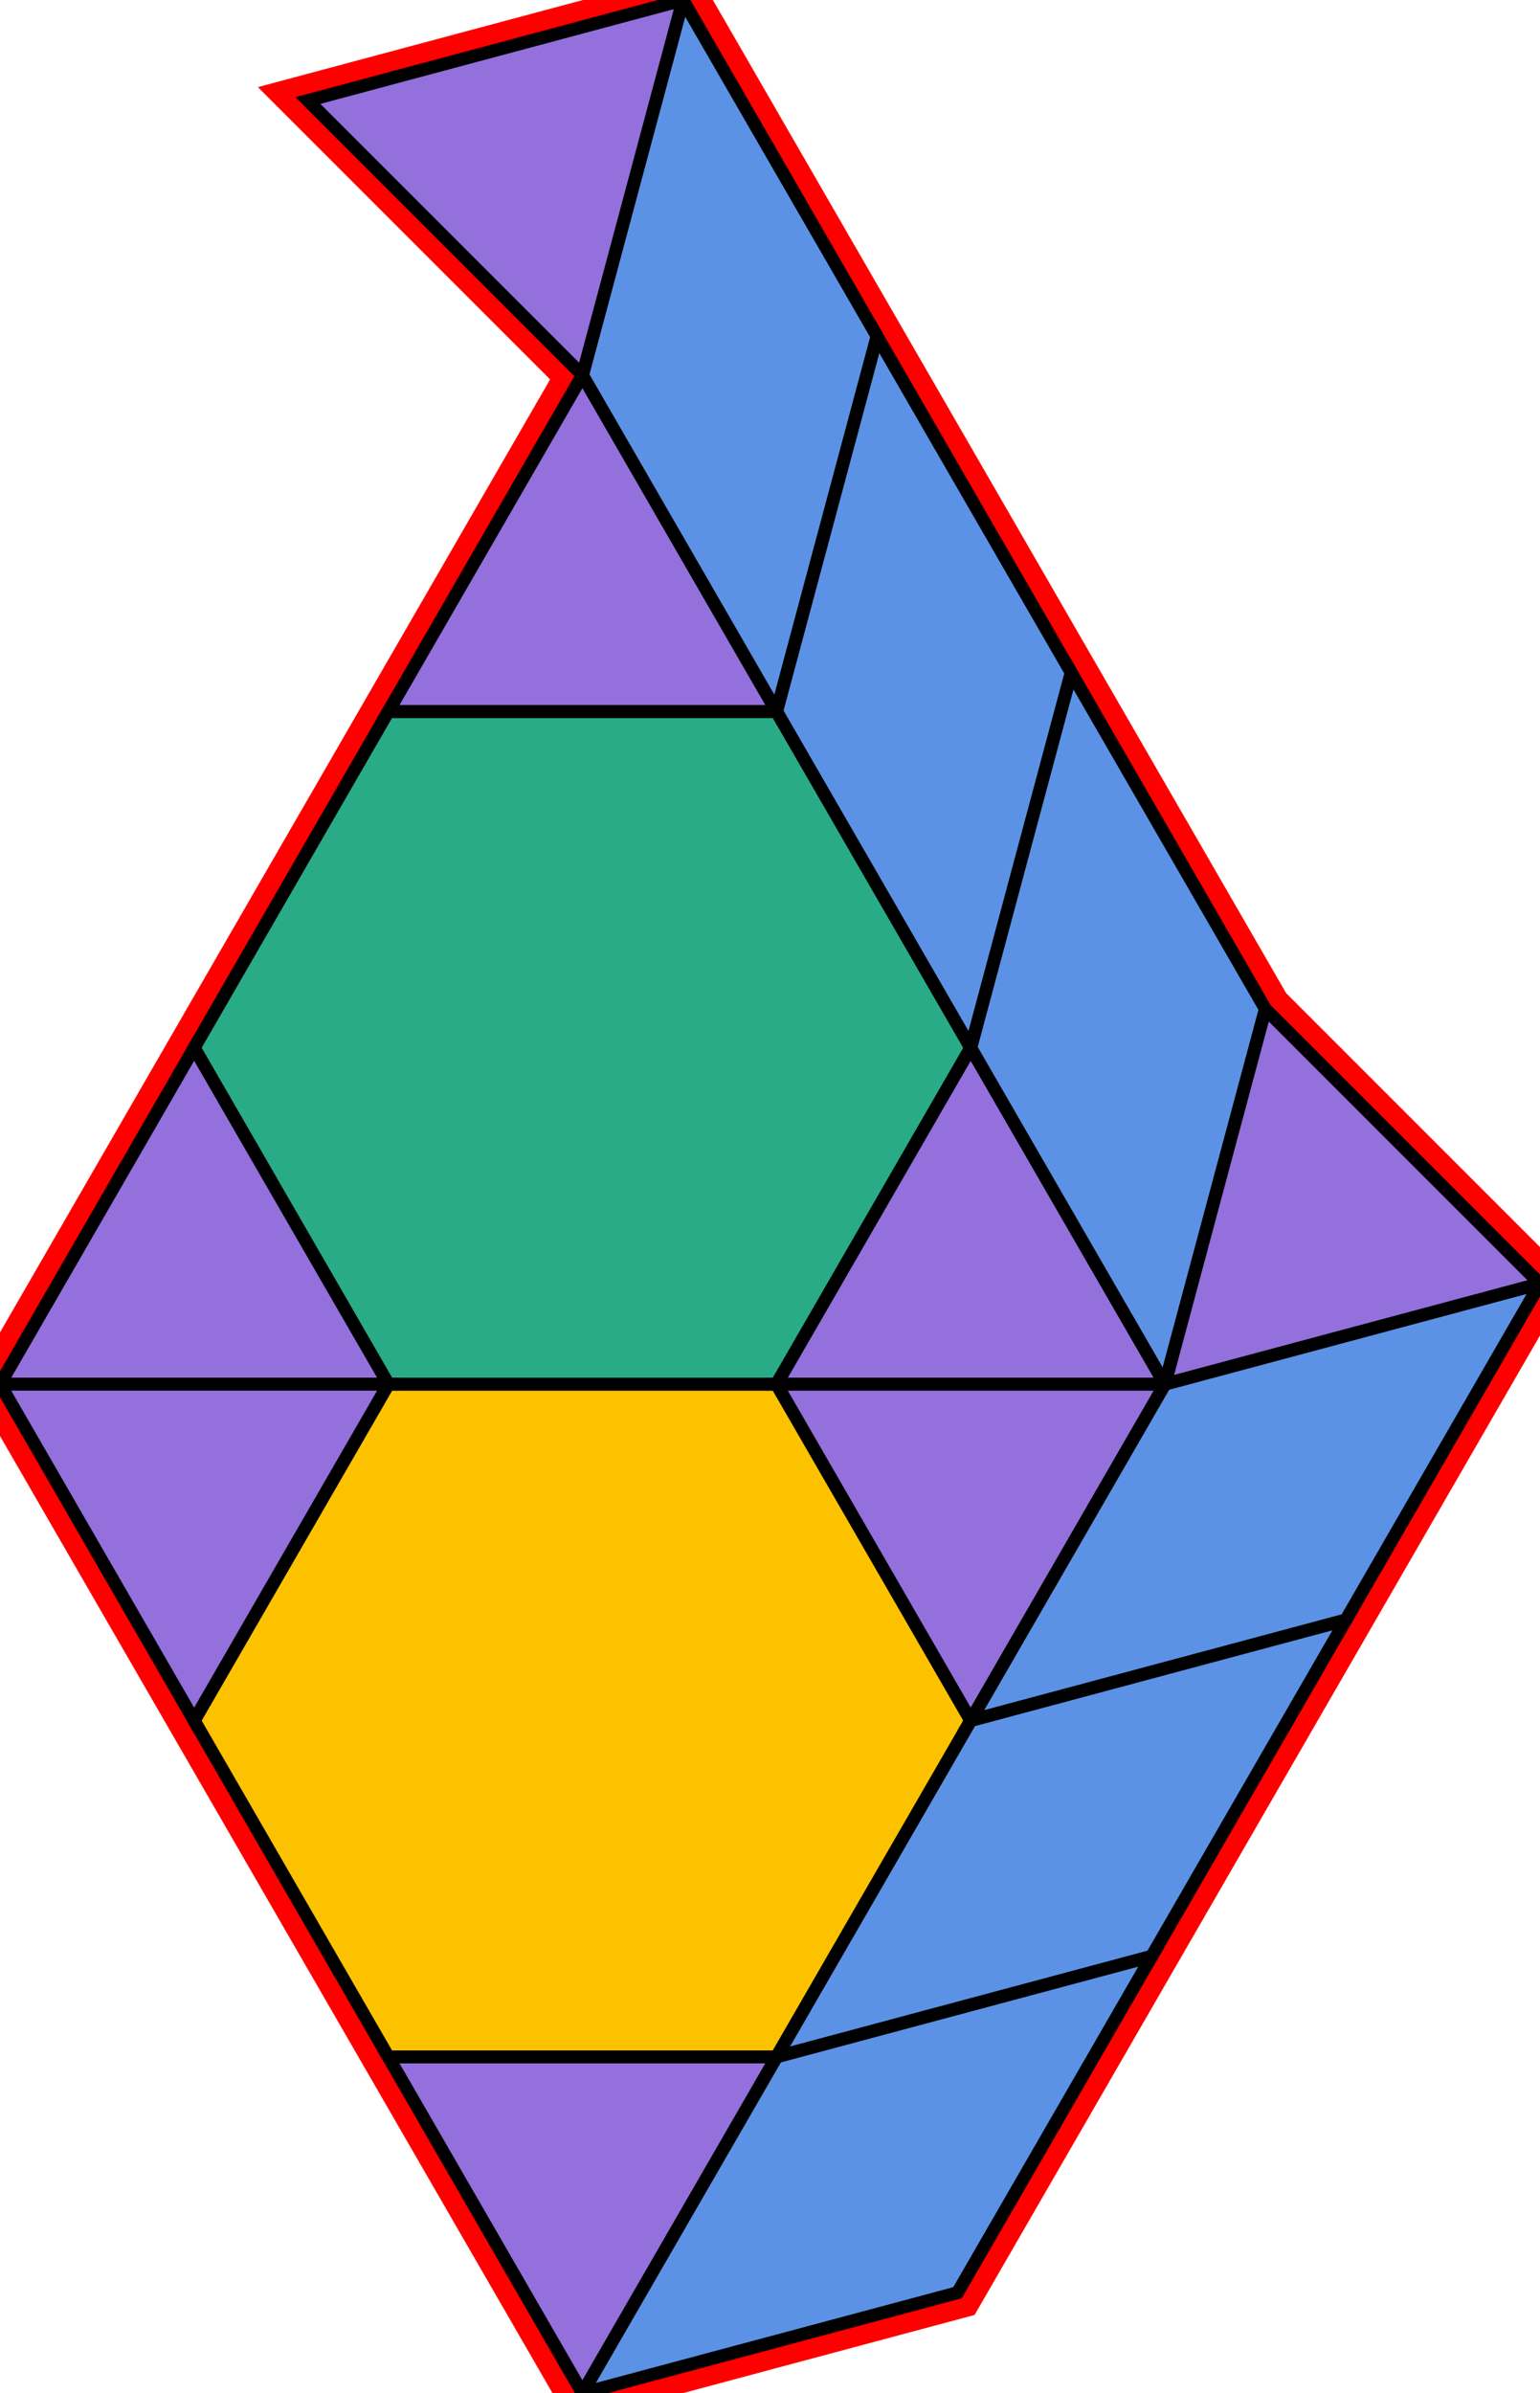 <?xml version="1.0" encoding="utf-8" ?>

		<svg xmlns="http://www.w3.org/2000/svg" id="mainSVG" pointer-events="all" onkeyup="attachKey(evt)" width="118.978" height="184.864" EdgeLen="30" template="A8_6_2_R">

		<polygon id="BorderPoly" fill="none" pointer-events="none" stroke="red" stroke-width="4" transform="" points="52.765,-7.62939e-006 23.787,7.765 45,28.978 30,54.959 15,80.94 0,106.921 15,132.902 30,158.883 45,184.864 73.976,177.098 88.977,151.117 103.977,125.137 118.978,99.156 97.765,77.943 82.764,51.962 67.765,25.981" />
		<g id="mainPolyG" transform=""><polygon id="mainPoly" fill="rgb(252, 194, 0)" stroke="black" onmouseover="setChange(evt)" onmouseout="unhiliteChange(evt)" onclick="changeMe(evt)" points="60,106.921 30,106.921 15,132.902 30,158.883 60,158.883 75,132.902" seed="0" /><polygon fill="rgb(41, 171, 135)" stroke="black" stroke-width="1" onmouseover="setChange(evt)" onmouseout="unhiliteChange(evt)" onclick="changeMe(evt)" points="60,54.959 30,54.959 15,80.94 30,106.921 60,106.921 75,80.94" seed="1" /><polygon fill="rgb(147, 112, 219)" stroke="black" stroke-width="1" onmouseover="setChange(evt)" onmouseout="unhiliteChange(evt)" onclick="changeMe(evt)" points="30,106.921 15,80.94 0,106.921" seed="2" /><polygon fill="rgb(147, 112, 219)" stroke="black" stroke-width="1" onmouseover="setChange(evt)" onmouseout="unhiliteChange(evt)" onclick="changeMe(evt)" points="30,106.921 0,106.921 15,132.902" seed="3" /><polygon fill="rgb(147, 112, 219)" stroke="black" stroke-width="1" onmouseover="setChange(evt)" onmouseout="unhiliteChange(evt)" onclick="changeMe(evt)" points="90,106.921 75,80.94 60.001,106.921" seed="4" /><polygon fill="rgb(147, 112, 219)" stroke="black" stroke-width="1" onmouseover="setChange(evt)" onmouseout="unhiliteChange(evt)" onclick="changeMe(evt)" points="90,106.922 60.001,106.922 75,132.902" seed="5" /><polygon fill="rgb(147, 112, 219)" stroke="black" stroke-width="1" onmouseover="setChange(evt)" onmouseout="unhiliteChange(evt)" onclick="changeMe(evt)" points="60,54.959 45,28.978 30,54.959" seed="6" /><polygon fill="rgb(147, 112, 219)" stroke="black" stroke-width="1" onmouseover="setChange(evt)" onmouseout="unhiliteChange(evt)" onclick="changeMe(evt)" points="60,158.883 30,158.883 45,184.864" seed="7" /><polygon fill="rgb(91, 146, 229)" stroke="black" stroke-width="1" onmouseover="setChange(evt)" onmouseout="unhiliteChange(evt)" onclick="changeMe(evt)" transform="" points="67.765,25.981 52.765,-7.62939e-006 45,28.978 60,54.959" seed="8" /><polygon fill="rgb(147, 112, 219)" stroke="black" stroke-width="1" onmouseover="setChange(evt)" onmouseout="unhiliteChange(evt)" onclick="changeMe(evt)" points="45,28.978 52.765,0 23.787,7.765" seed="9" /><polygon fill="rgb(91, 146, 229)" stroke="black" stroke-width="1" onmouseover="setChange(evt)" onmouseout="unhiliteChange(evt)" onclick="changeMe(evt)" transform="" points="82.764,51.962 67.765,25.981 60,54.959 75,80.94" seed="10" /><polygon fill="rgb(91, 146, 229)" stroke="black" stroke-width="1" onmouseover="setChange(evt)" onmouseout="unhiliteChange(evt)" onclick="changeMe(evt)" transform="" points="97.765,77.943 82.764,51.962 74.999,80.94 90,106.921" seed="11" /><polygon fill="rgb(147, 112, 219)" stroke="black" stroke-width="1" onmouseover="setChange(evt)" onmouseout="unhiliteChange(evt)" onclick="changeMe(evt)" points="118.978,99.156 97.765,77.943 90,106.92" seed="12" /><polygon fill="rgb(91, 146, 229)" stroke="black" stroke-width="1" onmouseover="setChange(evt)" onmouseout="unhiliteChange(evt)" onclick="changeMe(evt)" transform="" points="103.977,125.137 118.978,99.156 90,106.92 74.999,132.901" seed="13" /><polygon fill="rgb(91, 146, 229)" stroke="black" stroke-width="1" onmouseover="setChange(evt)" onmouseout="unhiliteChange(evt)" onclick="changeMe(evt)" transform="" points="88.977,151.117 103.977,125.137 74.999,132.901 59.999,158.881" seed="14" /><polygon fill="rgb(91, 146, 229)" stroke="black" stroke-width="1" onmouseover="setChange(evt)" onmouseout="unhiliteChange(evt)" onclick="changeMe(evt)" transform="" points="73.976,177.098 88.977,151.117 59.999,158.881 44.999,184.862" seed="15" /></g>


		</svg>

